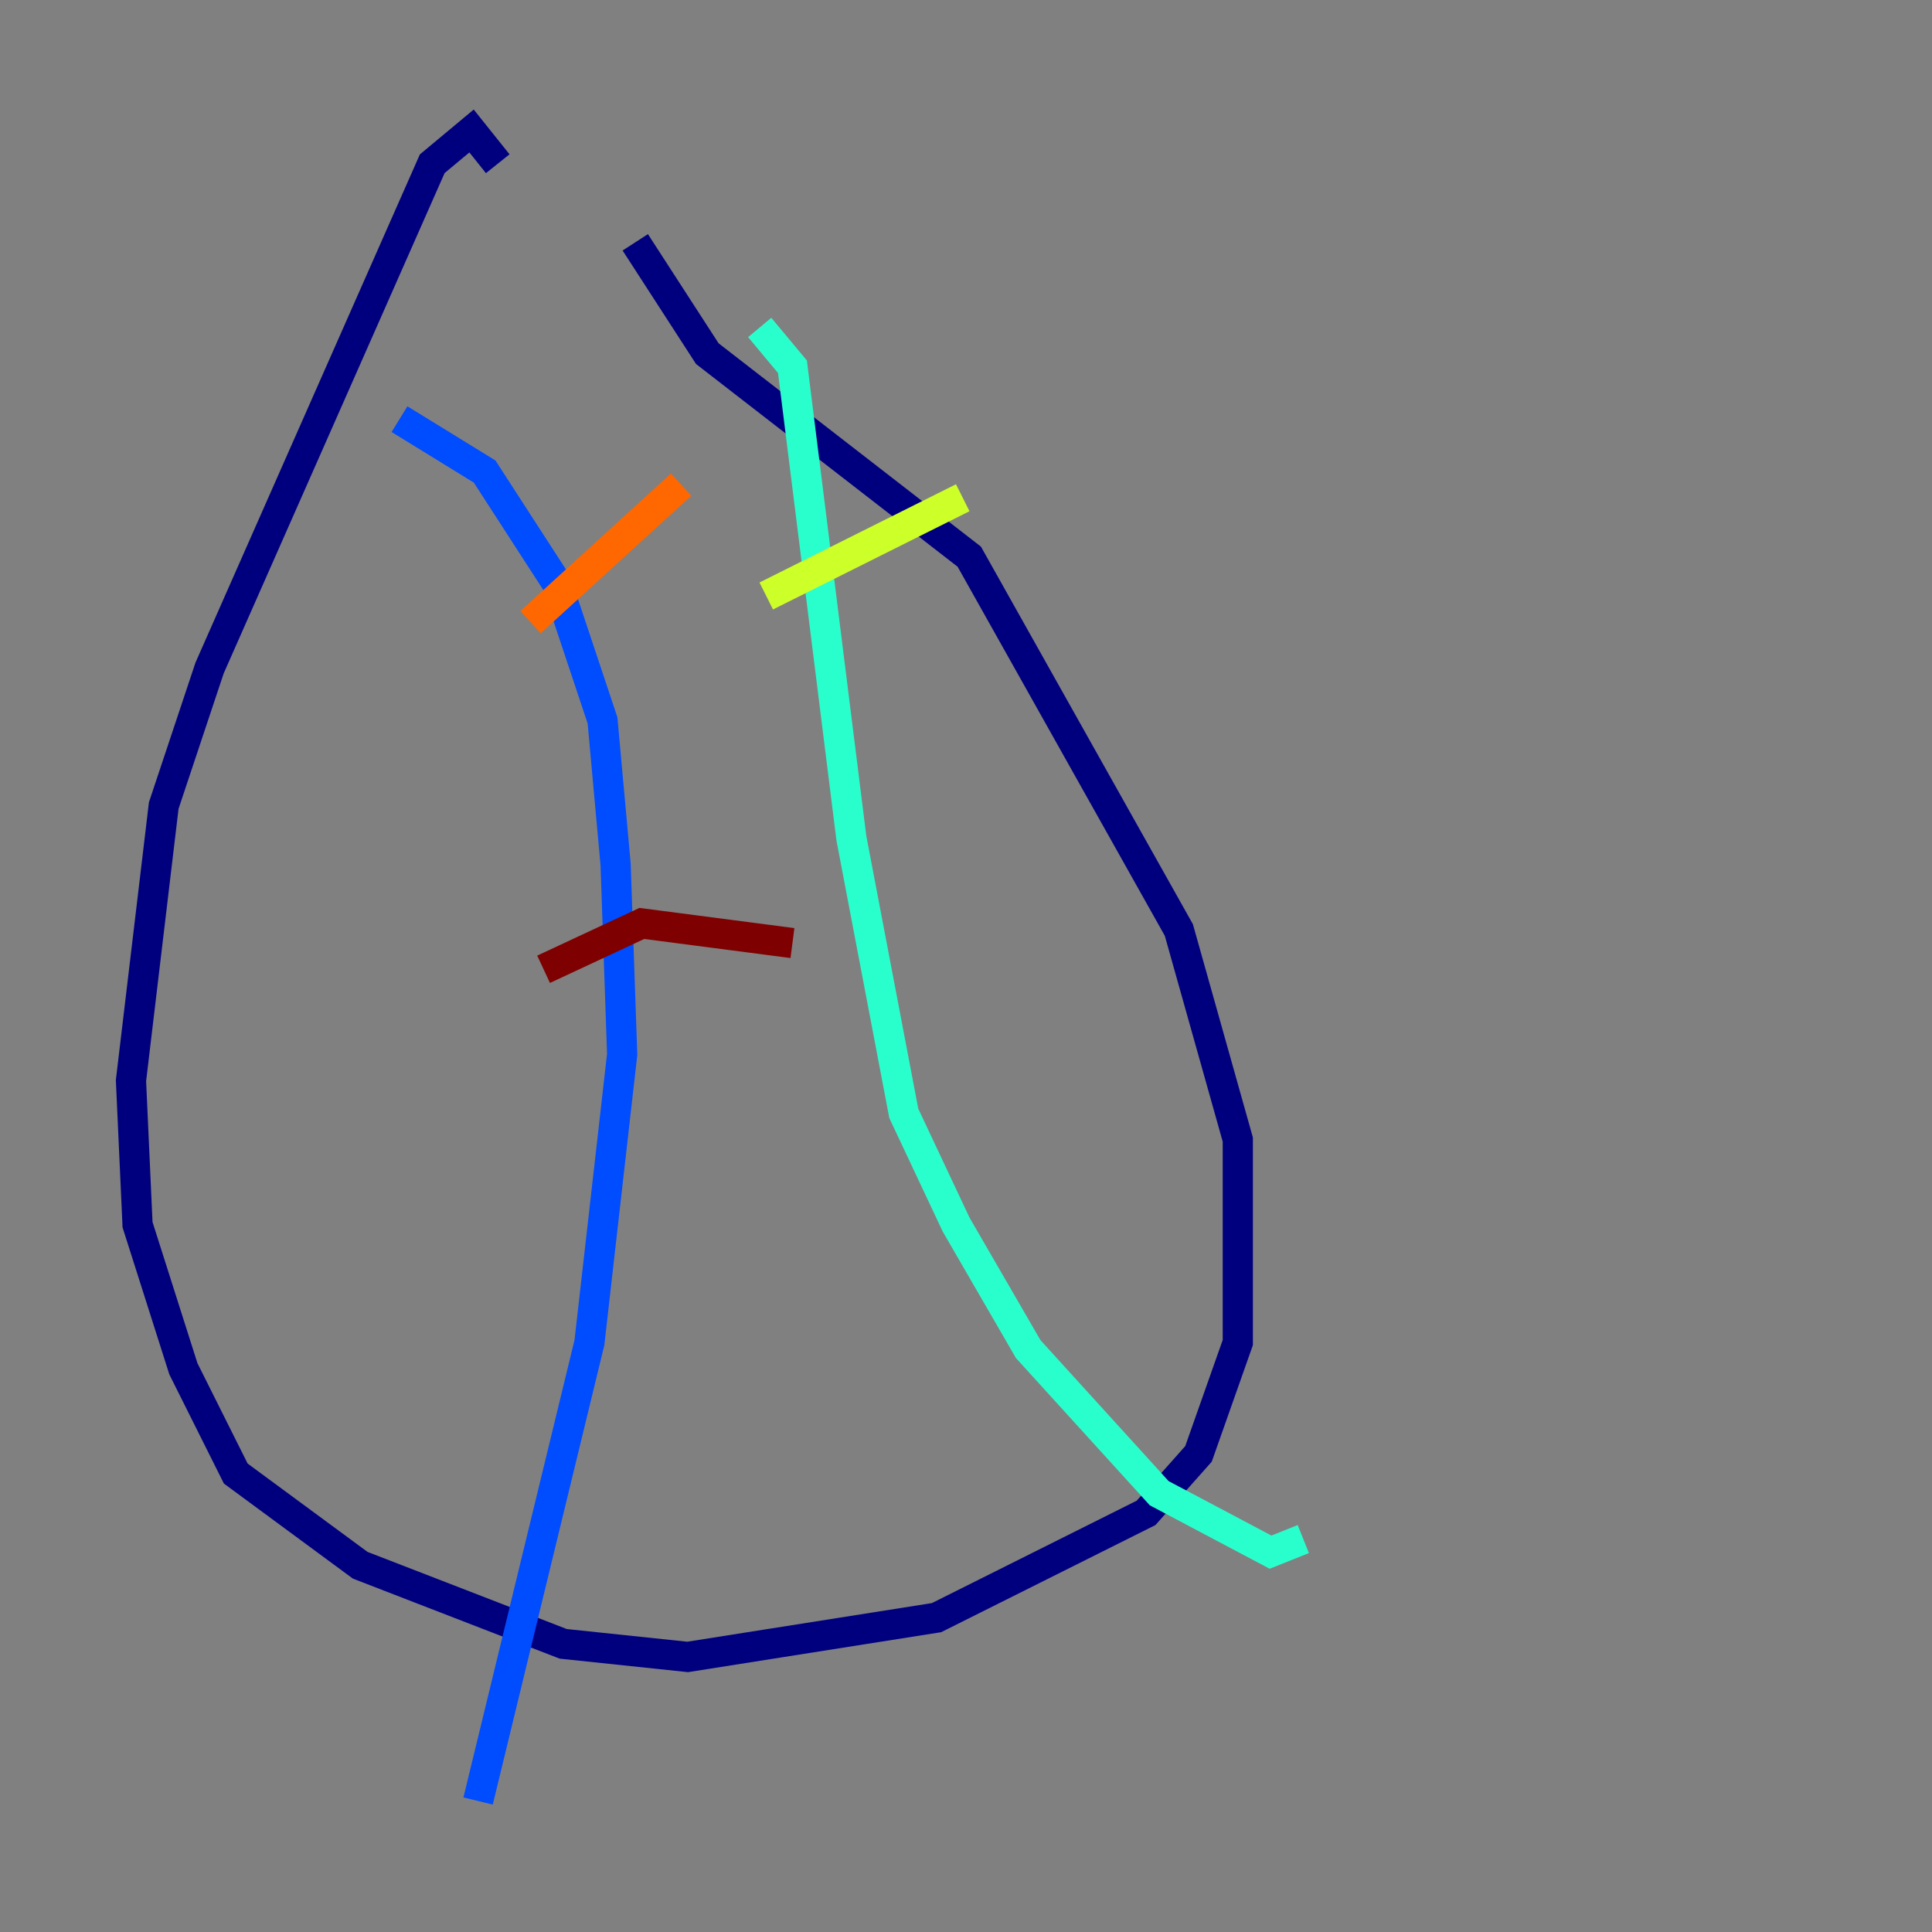 <?xml version="1.0" encoding="utf-8" ?>
<svg baseProfile="tiny" height="128" version="1.2" viewBox="0,0,128,128" width="128" xmlns="http://www.w3.org/2000/svg" xmlns:ev="http://www.w3.org/2001/xml-events" xmlns:xlink="http://www.w3.org/1999/xlink"><rect x="0" y="0" width="128" height="128" fill="#808080" stroke="none"/><defs /><polyline fill="none" points="32.976,10.848 31.241,8.678 28.637,10.848 13.885,44.258 10.848,53.37 8.678,71.593 9.112,81.139 12.149,90.685 15.62,97.627 23.864,103.702 37.315,108.909 45.559,109.776 62.047,107.173 75.932,100.231 79.403,96.325 82.007,88.949 82.007,75.498 78.102,61.614 64.217,36.881 46.861,23.43 42.088,16.054" stroke="#00007f" stroke-width="2" /><polyline fill="none" points="26.468,27.77 32.108,31.241 36.881,38.617 39.919,47.729 40.786,57.275 41.22,69.858 39.051,88.949 31.675,119.322" stroke="#004cff" stroke-width="2" /><polyline fill="none" points="50.332,21.695 52.502,24.298 56.407,55.539 59.878,73.763 63.349,81.139 68.122,89.383 76.8,98.929 84.176,102.834 86.346,101.966" stroke="#29ffcd" stroke-width="2" /><polyline fill="none" points="50.766,39.485 63.783,32.976" stroke="#cdff29" stroke-width="2" /><polyline fill="none" points="35.146,41.22 45.125,32.108" stroke="#ff6700" stroke-width="2" /><polyline fill="none" points="36.014,64.217 42.522,61.18 52.502,62.481" stroke="#7f0000" stroke-width="2" /></svg>